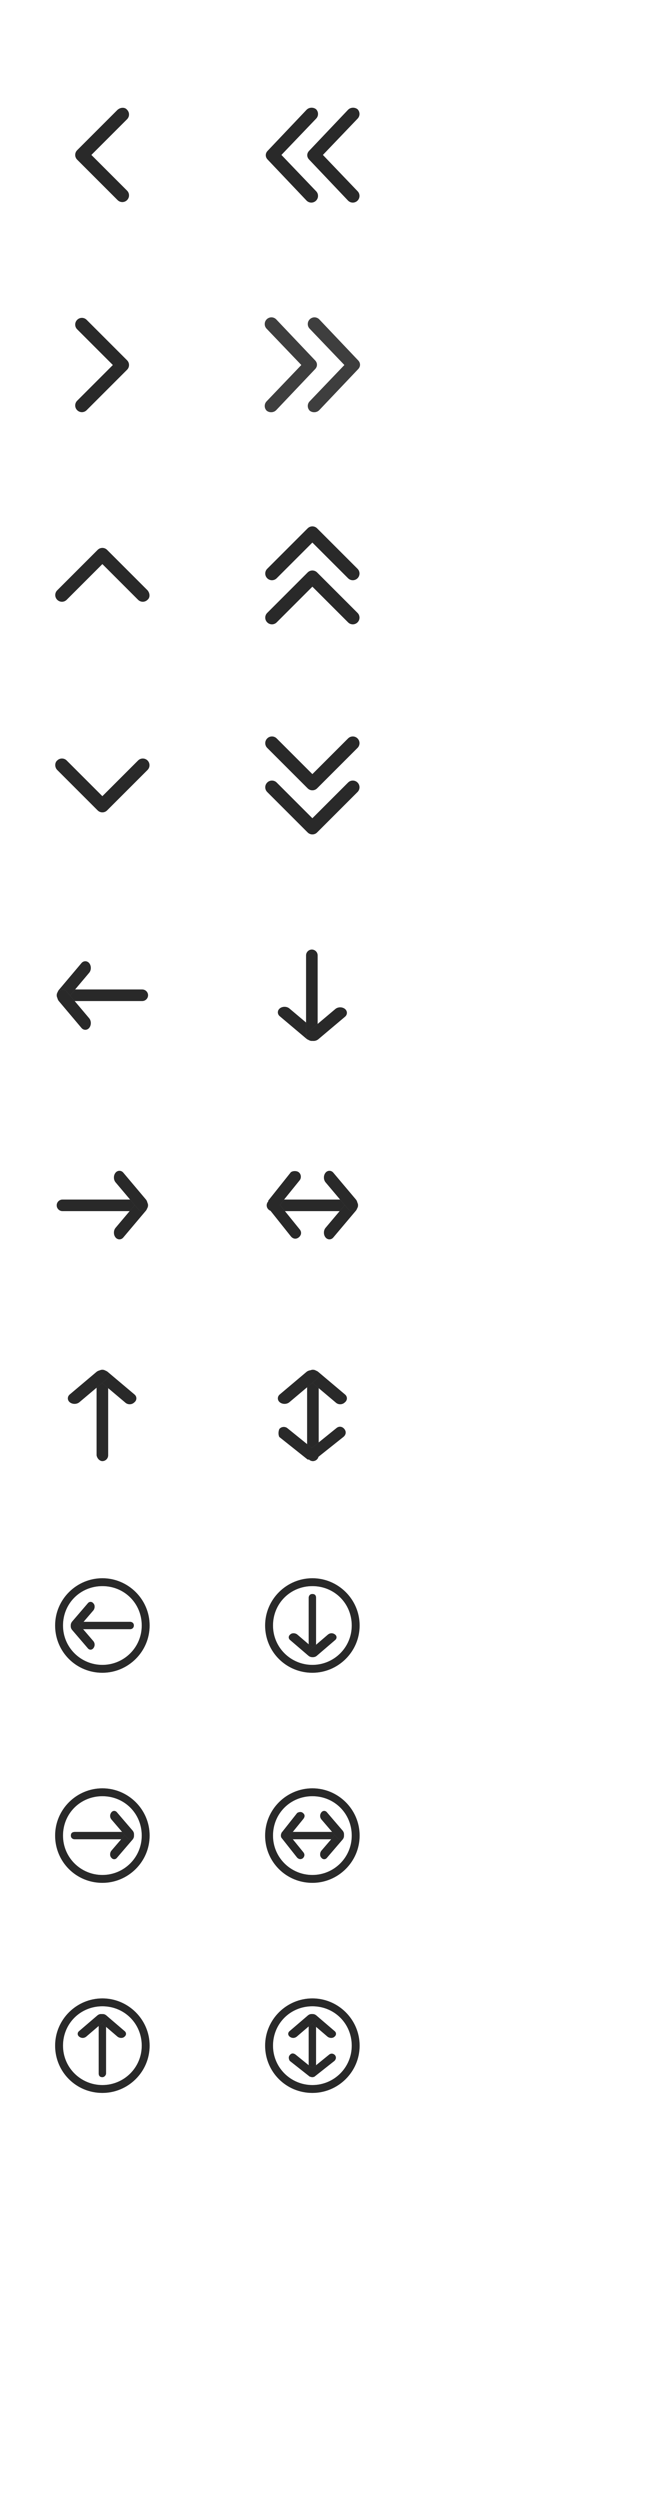 <?xml version="1.0" encoding="utf-8"?>
<!-- Generator: Adobe Illustrator 26.0.1, SVG Export Plug-In . SVG Version: 6.00 Build 0)  -->
<svg version="1.1" id="레이어_1" xmlns="http://www.w3.org/2000/svg" xmlns:xlink="http://www.w3.org/1999/xlink" x="0px"
	 y="0px" viewBox="0 0 128 476" style="enable-background:new 0 0 128 476;" xml:space="preserve">
<style type="text/css">
	.st0{fill-rule:evenodd;clip-rule:evenodd;fill:#888888;}
	.st1{fill-rule:evenodd;clip-rule:evenodd;fill-opacity:0.7;}
	.st2{opacity:0.9;}
</style>
<g>
	<path class="st0" d="M50.9,149c0.5-0.5,1.3-0.5,1.8,0l6.8,6.8l6.8-6.8c0.5-0.5,1.3-0.5,1.8,0s0.5,1.3,0,1.8l-7.7,7.7
		c-0.5,0.5-1.3,0.5-1.8,0l-7.7-7.7C50.4,150.3,50.4,149.5,50.9,149z"/>
	<path class="st1" d="M50.9,149c0.5-0.5,1.3-0.5,1.8,0l6.8,6.8l6.8-6.8c0.5-0.5,1.3-0.5,1.8,0s0.5,1.3,0,1.8l-7.7,7.7
		c-0.5,0.5-1.3,0.5-1.8,0l-7.7-7.7C50.4,150.3,50.4,149.5,50.9,149z"/>
	<path class="st0" d="M50.9,140.6c0.5-0.5,1.3-0.5,1.8,0l6.8,6.8l6.8-6.8c0.5-0.5,1.3-0.5,1.8,0s0.5,1.3,0,1.8l-7.7,7.7
		c-0.5,0.5-1.3,0.5-1.8,0l-7.7-7.7C50.4,141.9,50.4,141.1,50.9,140.6z"/>
	<path class="st1" d="M50.9,140.6c0.5-0.5,1.3-0.5,1.8,0l6.8,6.8l6.8-6.8c0.5-0.5,1.3-0.5,1.8,0s0.5,1.3,0,1.8l-7.7,7.7
		c-0.5,0.5-1.3,0.5-1.8,0l-7.7-7.7C50.4,141.9,50.4,141.1,50.9,140.6z"/>
</g>
<g>
	<path class="st0" d="M68.1,110.1c-0.5,0.5-1.3,0.5-1.8,0l-6.8-6.8l-6.8,6.8c-0.5,0.5-1.3,0.5-1.8,0s-0.5-1.3,0-1.8l7.7-7.7
		c0.5-0.5,1.3-0.5,1.8,0l7.7,7.7C68.6,108.8,68.6,109.6,68.1,110.1z"/>
	<path class="st1" d="M68.1,110.1c-0.5,0.5-1.3,0.5-1.8,0l-6.8-6.8l-6.8,6.8c-0.5,0.5-1.3,0.5-1.8,0s-0.5-1.3,0-1.8l7.7-7.7
		c0.5-0.5,1.3-0.5,1.8,0l7.7,7.7C68.6,108.8,68.6,109.6,68.1,110.1z"/>
	<path class="st0" d="M68.1,118.5c-0.5,0.5-1.3,0.5-1.8,0l-6.8-6.8l-6.8,6.8c-0.5,0.5-1.3,0.5-1.8,0s-0.5-1.3,0-1.8l7.7-7.7
		c0.5-0.5,1.3-0.5,1.8,0l7.7,7.7C68.6,117.2,68.6,118,68.1,118.5z"/>
	<path class="st1" d="M68.1,118.5c-0.5,0.5-1.3,0.5-1.8,0l-6.8-6.8l-6.8,6.8c-0.5,0.5-1.3,0.5-1.8,0s-0.5-1.3,0-1.8l7.7-7.7
		c0.5-0.5,1.3-0.5,1.8,0l7.7,7.7C68.6,117.2,68.6,118,68.1,118.5z"/>
</g>
<g class="st2">
	<path class="st0" d="M59,78.2c-0.5-0.5-0.5-1.3,0-1.8l6.6-6.9L59,62.6c-0.5-0.5-0.5-1.3,0-1.8s1.3-0.5,1.8,0l7.4,7.8
		c0.5,0.5,0.5,1.2,0,1.7l-7.4,7.8C60.3,78.6,59.5,78.6,59,78.2z"/>
	<path class="st1" d="M59,78.2c-0.5-0.5-0.5-1.3,0-1.8l6.6-6.9L59,62.6c-0.5-0.5-0.5-1.3,0-1.8s1.3-0.5,1.8,0l7.4,7.8
		c0.5,0.5,0.5,1.2,0,1.7l-7.4,7.8C60.3,78.6,59.5,78.6,59,78.2z"/>
	<path class="st0" d="M50.8,78.2c-0.5-0.5-0.5-1.3,0-1.8l6.6-6.9l-6.6-6.9c-0.5-0.5-0.5-1.3,0-1.8s1.3-0.5,1.8,0l7.4,7.8
		c0.5,0.5,0.5,1.2,0,1.7l-7.4,7.8C52.1,78.6,51.3,78.6,50.8,78.2z"/>
	<path class="st1" d="M50.8,78.2c-0.5-0.5-0.5-1.3,0-1.8l6.6-6.9l-6.6-6.9c-0.5-0.5-0.5-1.3,0-1.8s1.3-0.5,1.8,0l7.4,7.8
		c0.5,0.5,0.5,1.2,0,1.7l-7.4,7.8C52.1,78.6,51.3,78.6,50.8,78.2z"/>
</g>
<g>
	<path class="st0" d="M68.1,20.8c0.5,0.5,0.5,1.3,0,1.8l-6.6,6.9l6.6,6.9c0.5,0.5,0.5,1.3,0,1.8s-1.3,0.5-1.8,0l-7.4-7.8
		c-0.5-0.5-0.5-1.2,0-1.7l7.4-7.8C66.8,20.4,67.6,20.4,68.1,20.8z"/>
	<path class="st1" d="M68.1,20.8c0.5,0.5,0.5,1.3,0,1.8l-6.6,6.9l6.6,6.9c0.5,0.5,0.5,1.3,0,1.8s-1.3,0.5-1.8,0l-7.4-7.8
		c-0.5-0.5-0.5-1.2,0-1.7l7.4-7.8C66.8,20.4,67.6,20.4,68.1,20.8z"/>
	<path class="st0" d="M60.2,20.8c0.5,0.5,0.5,1.3,0,1.8l-6.6,6.9l6.6,6.9c0.5,0.5,0.5,1.3,0,1.8s-1.3,0.5-1.8,0l-7.4-7.8
		c-0.5-0.5-0.5-1.2,0-1.7l7.4-7.8C58.9,20.4,59.7,20.4,60.2,20.8z"/>
	<path class="st1" d="M60.2,20.8c0.5,0.5,0.5,1.3,0,1.8l-6.6,6.9l6.6,6.9c0.5,0.5,0.5,1.3,0,1.8s-1.3,0.5-1.8,0l-7.4-7.8
		c-0.5-0.5-0.5-1.2,0-1.7l7.4-7.8C58.9,20.4,59.7,20.4,60.2,20.8z"/>
</g>
<path class="st0" d="M10.9,144.8c0.5-0.5,1.3-0.5,1.8,0l6.8,6.8l6.8-6.8c0.5-0.5,1.3-0.5,1.8,0s0.5,1.3,0,1.8l-7.7,7.7
	c-0.5,0.5-1.3,0.5-1.8,0l-7.7-7.7C10.4,146.1,10.4,145.2,10.9,144.8z"/>
<path class="st1" d="M10.9,144.8c0.5-0.5,1.3-0.5,1.8,0l6.8,6.8l6.8-6.8c0.5-0.5,1.3-0.5,1.8,0s0.5,1.3,0,1.8l-7.7,7.7
	c-0.5,0.5-1.3,0.5-1.8,0l-7.7-7.7C10.4,146.1,10.4,145.2,10.9,144.8z"/>
<path class="st0" d="M28.1,114.2c-0.5,0.5-1.3,0.5-1.8,0l-6.8-6.8l-6.8,6.8c-0.5,0.5-1.3,0.5-1.8,0s-0.5-1.3,0-1.8l7.7-7.7
	c0.5-0.5,1.3-0.5,1.8,0l7.7,7.7C28.6,113,28.6,113.8,28.1,114.2z"/>
<path class="st1" d="M28.1,114.2c-0.5,0.5-1.3,0.5-1.8,0l-6.8-6.8l-6.8,6.8c-0.5,0.5-1.3,0.5-1.8,0s-0.5-1.3,0-1.8l7.7-7.7
	c0.5-0.5,1.3-0.5,1.8,0l7.7,7.7C28.6,113,28.6,113.8,28.1,114.2z"/>
<path class="st0" d="M14.7,78.1c-0.5-0.5-0.5-1.3,0-1.8l6.8-6.8l-6.8-6.8c-0.5-0.5-0.5-1.3,0-1.8s1.3-0.5,1.8,0l7.7,7.7
	c0.5,0.5,0.5,1.3,0,1.8l-7.7,7.7C16,78.6,15.2,78.6,14.7,78.1z"/>
<path class="st1" d="M14.7,78.1c-0.5-0.5-0.5-1.3,0-1.8l6.8-6.8l-6.8-6.8c-0.5-0.5-0.5-1.3,0-1.8s1.3-0.5,1.8,0l7.7,7.7
	c0.5,0.5,0.5,1.3,0,1.8l-7.7,7.7C16,78.6,15.2,78.6,14.7,78.1z"/>
<path class="st0" d="M24.2,20.9c0.5,0.5,0.5,1.3,0,1.8l-6.8,6.8l6.8,6.8c0.5,0.5,0.5,1.3,0,1.8s-1.3,0.5-1.8,0l-7.7-7.7
	c-0.5-0.5-0.5-1.3,0-1.8l7.7-7.7C23,20.4,23.8,20.4,24.2,20.9z"/>
<path class="st1" d="M24.2,20.9c0.5,0.5,0.5,1.3,0,1.8l-6.8,6.8l6.8,6.8c0.5,0.5,0.5,1.3,0,1.8s-1.3,0.5-1.8,0l-7.7-7.7
	c-0.5-0.5-0.5-1.3,0-1.8l7.7-7.7C23,20.4,23.8,20.4,24.2,20.9z"/>
<g>
	<path class="st0" d="M59.5,397c4.1,0,7.5-3.3,7.5-7.5s-3.3-7.5-7.5-7.5s-7.5,3.3-7.5,7.5S55.4,397,59.5,397z M59.5,398.5
		c4.9,0,9-4,9-9s-4.1-9-9-9s-9,4-9,9S54.5,398.5,59.5,398.5z"/>
	<path class="st1" d="M59.5,397c4.1,0,7.5-3.3,7.5-7.5s-3.3-7.5-7.5-7.5s-7.5,3.3-7.5,7.5S55.4,397,59.5,397z M59.5,398.5
		c4.9,0,9-4,9-9s-4.1-9-9-9s-9,4-9,9S54.5,398.5,59.5,398.5z"/>
	<path class="st0" d="M59.5,395.5c0.5,0,0.7-0.4,0.7-0.7v-10.5c0-0.4-0.4-0.7-0.7-0.7s-0.7,0.4-0.7,0.7v10.5
		C58.8,395.2,59,395.5,59.5,395.5z"/>
	<path class="st1" d="M59.5,395.5c0.5,0,0.7-0.4,0.7-0.7v-10.5c0-0.4-0.4-0.7-0.7-0.7s-0.7,0.4-0.7,0.7v10.5
		C58.8,395.2,59,395.5,59.5,395.5z"/>
	<path class="st0" d="M63.7,387.8c0.4-0.3,0.4-0.8,0-1.1l-3.5-3c-0.4-0.3-0.9-0.3-1.3,0c-0.4,0.3-0.4,0.8,0,1.1l3.5,3
		C62.8,388.1,63.4,388.1,63.7,387.8z"/>
	<path class="st1" d="M63.7,387.8c0.4-0.3,0.4-0.8,0-1.1l-3.5-3c-0.4-0.3-0.9-0.3-1.3,0c-0.4,0.3-0.4,0.8,0,1.1l3.5,3
		C62.8,388.1,63.4,388.1,63.7,387.8z"/>
	<path class="st0" d="M60,383.7c-0.4-0.3-0.9-0.3-1.3,0l-3.5,3c-0.4,0.3-0.4,0.8,0,1.1c0.4,0.3,0.9,0.3,1.3,0l3.5-3
		C60.3,384.5,60.3,384,60,383.7z"/>
	<path class="st1" d="M60,383.7c-0.4-0.3-0.9-0.3-1.3,0l-3.5,3c-0.4,0.3-0.4,0.8,0,1.1c0.4,0.3,0.9,0.3,1.3,0l3.5-3
		C60.3,384.5,60.3,384,60,383.7z"/>
	<path class="st0" d="M55.2,391.3c0.3-0.4,0.7-0.4,1.1-0.1l3.2,2.6l3.2-2.6c0.4-0.3,0.8-0.2,1.1,0.1c0.3,0.4,0.2,0.8-0.1,1.1l-3.8,3
		H59l-3.8-3C55,392.1,54.9,391.6,55.2,391.3z"/>
	<path class="st1" d="M55.2,391.3c0.3-0.4,0.7-0.4,1.1-0.1l3.2,2.6l3.2-2.6c0.4-0.3,0.8-0.2,1.1,0.1c0.3,0.4,0.2,0.8-0.1,1.1l-3.8,3
		H59l-3.8-3C55,392.1,54.9,391.6,55.2,391.3z"/>
</g>
<g>
	<path class="st0" d="M59.5,357c4.1,0,7.5-3.3,7.5-7.5s-3.3-7.5-7.5-7.5s-7.5,3.3-7.5,7.5S55.4,357,59.5,357z M59.5,358.5
		c4.9,0,9-4,9-9s-4.1-9-9-9s-9,4-9,9S54.5,358.5,59.5,358.5z"/>
	<path class="st1" d="M59.5,357c4.1,0,7.5-3.3,7.5-7.5s-3.3-7.5-7.5-7.5s-7.5,3.3-7.5,7.5S55.4,357,59.5,357z M59.5,358.5
		c4.9,0,9-4,9-9s-4.1-9-9-9s-9,4-9,9S54.5,358.5,59.5,358.5z"/>
	<path class="st0" d="M53.5,349.5c0,0.5,0.4,0.7,0.7,0.7h10.5c0.4,0,0.7-0.4,0.7-0.7s-0.4-0.7-0.7-0.7H54.3
		C53.8,348.8,53.5,349,53.5,349.5z"/>
	<path class="st1" d="M53.5,349.5c0,0.5,0.4,0.7,0.7,0.7h10.5c0.4,0,0.7-0.4,0.7-0.7s-0.4-0.7-0.7-0.7H54.3
		C53.8,348.8,53.5,349,53.5,349.5z"/>
	<path class="st0" d="M61.2,353.7c0.3,0.4,0.8,0.4,1.1,0l3-3.5c0.3-0.4,0.3-0.9,0-1.3s-0.8-0.4-1.1,0l-3,3.5
		C60.9,352.8,60.9,353.4,61.2,353.7z"/>
	<path class="st1" d="M61.2,353.7c0.3,0.4,0.8,0.4,1.1,0l3-3.5c0.3-0.4,0.3-0.9,0-1.3s-0.8-0.4-1.1,0l-3,3.5
		C60.9,352.8,60.9,353.4,61.2,353.7z"/>
	<path class="st0" d="M65.3,349.9c0.3-0.4,0.3-0.9,0-1.3l-3-3.5c-0.3-0.4-0.8-0.4-1.1,0c-0.3,0.4-0.3,0.9,0,1.3l3,3.5
		C64.5,350.3,65,350.3,65.3,349.9z"/>
	<path class="st1" d="M65.3,349.9c0.3-0.4,0.3-0.9,0-1.3l-3-3.5c-0.3-0.4-0.8-0.4-1.1,0c-0.3,0.4-0.3,0.9,0,1.3l3,3.5
		C64.5,350.3,65,350.3,65.3,349.9z"/>
	<path class="st0" d="M57.7,345.2c0.4,0.3,0.4,0.7,0.1,1.1l-2.6,3.2l2.6,3.2c0.3,0.4,0.2,0.8-0.1,1.1c-0.4,0.3-0.8,0.2-1.1-0.1
		l-3-3.8V349l3-3.8C56.9,345,57.4,344.9,57.7,345.2z"/>
	<path class="st1" d="M57.7,345.2c0.4,0.3,0.4,0.7,0.1,1.1l-2.6,3.2l2.6,3.2c0.3,0.4,0.2,0.8-0.1,1.1c-0.4,0.3-0.8,0.2-1.1-0.1
		l-3-3.8V349l3-3.8C56.9,345,57.4,344.9,57.7,345.2z"/>
</g>
<g>
	<path class="st0" d="M59.5,303.5c-0.5,0-0.7,0.4-0.7,0.7v10.5c0,0.4,0.4,0.7,0.7,0.7s0.7-0.4,0.7-0.7v-10.5
		C60.2,303.8,60,303.5,59.5,303.5z"/>
	<path class="st1" d="M59.5,303.5c-0.5,0-0.7,0.4-0.7,0.7v10.5c0,0.4,0.4,0.7,0.7,0.7s0.7-0.4,0.7-0.7v-10.5
		C60.2,303.8,60,303.5,59.5,303.5z"/>
	<path class="st0" d="M55.3,311.2c-0.4,0.3-0.4,0.8,0,1.1l3.5,3c0.4,0.3,0.9,0.3,1.3,0s0.4-0.8,0-1.1l-3.5-3
		C56.2,310.9,55.6,310.9,55.3,311.2z"/>
	<path class="st1" d="M55.3,311.2c-0.4,0.3-0.4,0.8,0,1.1l3.5,3c0.4,0.3,0.9,0.3,1.3,0s0.4-0.8,0-1.1l-3.5-3
		C56.2,310.9,55.6,310.9,55.3,311.2z"/>
	<path class="st0" d="M59,315.3c0.4,0.3,0.9,0.3,1.3,0l3.5-3c0.4-0.3,0.4-0.8,0-1.1c-0.4-0.3-0.9-0.3-1.3,0l-3.5,3
		C58.7,314.5,58.7,315,59,315.3z"/>
	<path class="st1" d="M59,315.3c0.4,0.3,0.9,0.3,1.3,0l3.5-3c0.4-0.3,0.4-0.8,0-1.1c-0.4-0.3-0.9-0.3-1.3,0l-3.5,3
		C58.7,314.5,58.7,315,59,315.3z"/>
	<path class="st0" d="M59.5,317c4.1,0,7.5-3.3,7.5-7.5s-3.3-7.5-7.5-7.5s-7.5,3.3-7.5,7.5S55.4,317,59.5,317z M59.5,318.5
		c4.9,0,9-4,9-9s-4.1-9-9-9s-9,4-9,9S54.5,318.5,59.5,318.5z"/>
	<path class="st1" d="M59.5,317c4.1,0,7.5-3.3,7.5-7.5s-3.3-7.5-7.5-7.5s-7.5,3.3-7.5,7.5S55.4,317,59.5,317z M59.5,318.5
		c4.9,0,9-4,9-9s-4.1-9-9-9s-9,4-9,9S54.5,318.5,59.5,318.5z"/>
</g>
<g>
	<path class="st0" d="M19.5,395.5c0.4,0,0.7-0.4,0.7-0.7v-10.5c0-0.4-0.4-0.7-0.7-0.7c-0.4,0-0.7,0.4-0.7,0.7v10.5
		C18.8,395.2,19,395.5,19.5,395.5z"/>
	<path class="st1" d="M19.5,395.5c0.4,0,0.7-0.4,0.7-0.7v-10.5c0-0.4-0.4-0.7-0.7-0.7c-0.4,0-0.7,0.4-0.7,0.7v10.5
		C18.8,395.2,19,395.5,19.5,395.5z"/>
	<path class="st0" d="M23.7,387.8c0.4-0.3,0.4-0.8,0-1.1l-3.5-3c-0.4-0.3-0.9-0.3-1.3,0s-0.4,0.8,0,1.1l3.5,3
		C22.8,388.1,23.4,388.1,23.7,387.8z"/>
	<path class="st1" d="M23.7,387.8c0.4-0.3,0.4-0.8,0-1.1l-3.5-3c-0.4-0.3-0.9-0.3-1.3,0s-0.4,0.8,0,1.1l3.5,3
		C22.8,388.1,23.4,388.1,23.7,387.8z"/>
	<path class="st0" d="M19.9,383.7c-0.4-0.3-0.9-0.3-1.3,0l-3.5,3c-0.4,0.3-0.4,0.8,0,1.1c0.4,0.3,0.9,0.3,1.3,0l3.5-3
		C20.3,384.5,20.3,384,19.9,383.7z"/>
	<path class="st1" d="M19.9,383.7c-0.4-0.3-0.9-0.3-1.3,0l-3.5,3c-0.4,0.3-0.4,0.8,0,1.1c0.4,0.3,0.9,0.3,1.3,0l3.5-3
		C20.3,384.5,20.3,384,19.9,383.7z"/>
	<path class="st0" d="M19.5,397c4.1,0,7.5-3.3,7.5-7.5s-3.3-7.5-7.5-7.5s-7.5,3.3-7.5,7.5S15.4,397,19.5,397z M19.5,398.5
		c4.9,0,9-4,9-9s-4.1-9-9-9s-9,4-9,9S14.5,398.5,19.5,398.5z"/>
	<path class="st1" d="M19.5,397c4.1,0,7.5-3.3,7.5-7.5s-3.3-7.5-7.5-7.5s-7.5,3.3-7.5,7.5S15.4,397,19.5,397z M19.5,398.5
		c4.9,0,9-4,9-9s-4.1-9-9-9s-9,4-9,9S14.5,398.5,19.5,398.5z"/>
</g>
<g>
	<path class="st0" d="M13.5,349.5c0,0.5,0.4,0.7,0.7,0.7h10.5c0.4,0,0.7-0.4,0.7-0.7s-0.4-0.7-0.7-0.7H14.3
		C13.8,348.8,13.5,349,13.5,349.5z"/>
	<path class="st1" d="M13.5,349.5c0,0.5,0.4,0.7,0.7,0.7h10.5c0.4,0,0.7-0.4,0.7-0.7s-0.4-0.7-0.7-0.7H14.3
		C13.8,348.8,13.5,349,13.5,349.5z"/>
	<path class="st0" d="M21.2,353.7c0.3,0.4,0.8,0.4,1.1,0l3-3.5c0.3-0.4,0.3-0.9,0-1.3c-0.3-0.4-0.8-0.4-1.1,0l-3,3.5
		C20.9,352.8,20.9,353.4,21.2,353.7z"/>
	<path class="st1" d="M21.2,353.7c0.3,0.4,0.8,0.4,1.1,0l3-3.5c0.3-0.4,0.3-0.9,0-1.3c-0.3-0.4-0.8-0.4-1.1,0l-3,3.5
		C20.9,352.8,20.9,353.4,21.2,353.7z"/>
	<path class="st0" d="M25.3,349.9c0.3-0.4,0.3-0.9,0-1.3l-3-3.5c-0.3-0.4-0.8-0.4-1.1,0c-0.3,0.4-0.3,0.9,0,1.3l3,3.5
		C24.5,350.3,25,350.3,25.3,349.9z"/>
	<path class="st1" d="M25.3,349.9c0.3-0.4,0.3-0.9,0-1.3l-3-3.5c-0.3-0.4-0.8-0.4-1.1,0c-0.3,0.4-0.3,0.9,0,1.3l3,3.5
		C24.5,350.3,25,350.3,25.3,349.9z"/>
	<path class="st0" d="M19.5,357c4.1,0,7.5-3.3,7.5-7.5s-3.3-7.5-7.5-7.5s-7.5,3.3-7.5,7.5S15.4,357,19.5,357z M19.5,358.5
		c4.9,0,9-4,9-9s-4.1-9-9-9s-9,4-9,9S14.5,358.5,19.5,358.5z"/>
	<path class="st1" d="M19.5,357c4.1,0,7.5-3.3,7.5-7.5s-3.3-7.5-7.5-7.5s-7.5,3.3-7.5,7.5S15.4,357,19.5,357z M19.5,358.5
		c4.9,0,9-4,9-9s-4.1-9-9-9s-9,4-9,9S14.5,358.5,19.5,358.5z"/>
</g>
<g>
	<path class="st0" d="M25.5,309.5c0-0.5-0.4-0.7-0.7-0.7H14.3c-0.4,0-0.7,0.4-0.7,0.7s0.4,0.7,0.7,0.7h10.5
		C25.2,310.2,25.5,309.9,25.5,309.5z"/>
	<path class="st1" d="M25.5,309.5c0-0.5-0.4-0.7-0.7-0.7H14.3c-0.4,0-0.7,0.4-0.7,0.7s0.4,0.7,0.7,0.7h10.5
		C25.2,310.2,25.5,309.9,25.5,309.5z"/>
	<path class="st0" d="M17.8,305.3c-0.3-0.4-0.8-0.4-1.1,0l-3,3.5c-0.3,0.4-0.3,0.9,0,1.3s0.8,0.4,1.1,0l3-3.5
		C18.1,306.2,18.1,305.6,17.8,305.3z"/>
	<path class="st1" d="M17.8,305.3c-0.3-0.4-0.8-0.4-1.1,0l-3,3.5c-0.3,0.4-0.3,0.9,0,1.3s0.8,0.4,1.1,0l3-3.5
		C18.1,306.2,18.1,305.6,17.8,305.3z"/>
	<path class="st0" d="M13.7,309c-0.3,0.4-0.3,0.9,0,1.3l3,3.5c0.3,0.4,0.8,0.4,1.1,0c0.3-0.4,0.3-0.9,0-1.3l-3-3.5
		C14.5,308.7,14,308.7,13.7,309z"/>
	<path class="st1" d="M13.7,309c-0.3,0.4-0.3,0.9,0,1.3l3,3.5c0.3,0.4,0.8,0.4,1.1,0c0.3-0.4,0.3-0.9,0-1.3l-3-3.5
		C14.5,308.7,14,308.7,13.7,309z"/>
	<path class="st0" d="M19.5,317c4.1,0,7.5-3.3,7.5-7.5s-3.3-7.5-7.5-7.5s-7.5,3.3-7.5,7.5S15.4,317,19.5,317z M19.5,318.5
		c4.9,0,9-4,9-9s-4.1-9-9-9s-9,4-9,9S14.5,318.5,19.5,318.5z"/>
	<path class="st1" d="M19.5,317c4.1,0,7.5-3.3,7.5-7.5s-3.3-7.5-7.5-7.5s-7.5,3.3-7.5,7.5S15.4,317,19.5,317z M19.5,318.5
		c4.9,0,9-4,9-9s-4.1-9-9-9s-9,4-9,9S14.5,318.5,19.5,318.5z"/>
</g>
<g>
	<path class="st0" d="M59.6,278.2c0.6,0,1.1-0.5,1.1-1.1v-15.2c0-0.6-0.5-1.1-1.1-1.1s-1.1,0.5-1.1,1.1v15.2
		C58.5,277.7,59,278.2,59.6,278.2z"/>
	<path class="st1" d="M59.6,278.2c0.6,0,1.1-0.5,1.1-1.1v-15.2c0-0.6-0.5-1.1-1.1-1.1s-1.1,0.5-1.1,1.1v15.2
		C58.5,277.7,59,278.2,59.6,278.2z"/>
	<path class="st0" d="M65.7,267c0.5-0.4,0.5-1.1,0-1.5l-5.1-4.3c-0.5-0.4-1.3-0.4-1.8,0s-0.5,1.1,0,1.5l5.1,4.3
		C64.4,267.5,65.2,267.5,65.7,267z"/>
	<path class="st1" d="M65.7,267c0.5-0.4,0.5-1.1,0-1.5l-5.1-4.3c-0.5-0.4-1.3-0.4-1.8,0s-0.5,1.1,0,1.5l5.1,4.3
		C64.4,267.5,65.2,267.5,65.7,267z"/>
	<path class="st0" d="M60.2,261.2c-0.5-0.4-1.3-0.4-1.8,0l-5.1,4.3c-0.5,0.4-0.5,1.1,0,1.5s1.3,0.4,1.8,0l5.1-4.3
		C60.8,262.3,60.8,261.6,60.2,261.2z"/>
	<path class="st1" d="M60.2,261.2c-0.5-0.4-1.3-0.4-1.8,0l-5.1,4.3c-0.5,0.4-0.5,1.1,0,1.5s1.3,0.4,1.8,0l5.1-4.3
		C60.8,262.3,60.8,261.6,60.2,261.2z"/>
	<path class="st0" d="M53.2,272.1c0.4-0.5,1.1-0.5,1.5-0.2l4.7,3.8l4.7-3.8c0.5-0.4,1.1-0.3,1.5,0.2s0.3,1.1-0.2,1.5l-5.4,4.3h-1.4
		l-5.4-4.3C53,273.2,53,272.6,53.2,272.1z"/>
	<path class="st1" d="M53.2,272.1c0.4-0.5,1.1-0.5,1.5-0.2l4.7,3.8l4.7-3.8c0.5-0.4,1.1-0.3,1.5,0.2s0.3,1.1-0.2,1.5l-5.4,4.3h-1.4
		l-5.4-4.3C53,273.2,53,272.6,53.2,272.1z"/>
</g>
<g>
	<path class="st0" d="M50.8,229.5c0,0.6,0.5,1.1,1.1,1.1h15.2c0.6,0,1.1-0.5,1.1-1.1s-0.5-1.1-1.1-1.1H51.9
		C51.3,228.4,50.8,228.9,50.8,229.5z"/>
	<path class="st1" d="M50.8,229.5c0,0.6,0.5,1.1,1.1,1.1h15.2c0.6,0,1.1-0.5,1.1-1.1s-0.5-1.1-1.1-1.1H51.9
		C51.3,228.4,50.8,228.9,50.8,229.5z"/>
	<path class="st0" d="M62,235.6c0.4,0.5,1.1,0.5,1.5,0l4.3-5.1c0.4-0.5,0.4-1.3,0-1.8s-1.1-0.5-1.5,0l-4.3,5.1
		C61.6,234.3,61.6,235.1,62,235.6z"/>
	<path class="st1" d="M62,235.6c0.4,0.5,1.1,0.5,1.5,0l4.3-5.1c0.4-0.5,0.4-1.3,0-1.8s-1.1-0.5-1.5,0l-4.3,5.1
		C61.6,234.3,61.6,235.1,62,235.6z"/>
	<path class="st0" d="M67.8,230.2c0.4-0.5,0.4-1.3,0-1.8l-4.3-5.1c-0.4-0.5-1.1-0.5-1.5,0s-0.4,1.3,0,1.8l4.3,5.1
		C66.7,230.7,67.4,230.7,67.8,230.2z"/>
	<path class="st1" d="M67.8,230.2c0.4-0.5,0.4-1.3,0-1.8l-4.3-5.1c-0.4-0.5-1.1-0.5-1.5,0s-0.4,1.3,0,1.8l4.3,5.1
		C66.7,230.7,67.4,230.7,67.8,230.2z"/>
	<path class="st0" d="M56.9,223.2c0.5,0.4,0.5,1.1,0.2,1.5l-3.8,4.7l3.8,4.7c0.4,0.5,0.3,1.1-0.2,1.5s-1.1,0.3-1.5-0.2l-4.3-5.4
		v-1.4l4.3-5.4C55.8,222.9,56.5,222.9,56.9,223.2z"/>
	<path class="st1" d="M56.9,223.2c0.5,0.4,0.5,1.1,0.2,1.5l-3.8,4.7l3.8,4.7c0.4,0.5,0.3,1.1-0.2,1.5s-1.1,0.3-1.5-0.2l-4.3-5.4
		v-1.4l4.3-5.4C55.8,222.9,56.5,222.9,56.9,223.2z"/>
</g>
<g>
	<path class="st0" d="M53.3,192c-0.5,0.4-0.5,1.1,0,1.5l5.1,4.3c0.5,0.4,1.3,0.4,1.8,0s0.5-1.1,0-1.5l-5.1-4.3
		C54.6,191.6,53.8,191.6,53.3,192z"/>
	<path class="st1" d="M53.3,192c-0.5,0.4-0.5,1.1,0,1.5l5.1,4.3c0.5,0.4,1.3,0.4,1.8,0s0.5-1.1,0-1.5l-5.1-4.3
		C54.6,191.6,53.8,191.6,53.3,192z"/>
	<g>
		<path class="st0" d="M59.4,180.8c-0.6,0-1.1,0.5-1.1,1.1v15.2c0,0.6,0.5,1.1,1.1,1.1s1.1-0.5,1.1-1.1v-15.2
			C60.5,181.3,60,180.8,59.4,180.8z"/>
		<path class="st1" d="M59.4,180.8c-0.6,0-1.1,0.5-1.1,1.1v15.2c0,0.6,0.5,1.1,1.1,1.1s1.1-0.5,1.1-1.1v-15.2
			C60.5,181.3,60,180.8,59.4,180.8z"/>
		<path class="st0" d="M58.8,197.9c0.5,0.4,1.3,0.4,1.8,0l5.1-4.3c0.5-0.4,0.5-1.1,0-1.5s-1.3-0.4-1.8,0l-5.1,4.3
			C58.2,196.8,58.2,197.4,58.8,197.9z"/>
		<path class="st1" d="M58.8,197.9c0.5,0.4,1.3,0.4,1.8,0l5.1-4.3c0.5-0.4,0.5-1.1,0-1.5s-1.3-0.4-1.8,0l-5.1,4.3
			C58.2,196.8,58.2,197.4,58.8,197.9z"/>
	</g>
</g>
<g>
	<path class="st0" d="M19.5,278.2c0.6,0,1.1-0.5,1.1-1.1v-15.2c0-0.6-0.5-1.1-1.1-1.1s-1.1,0.5-1.1,1.1v15.2
		C18.5,277.7,19,278.2,19.5,278.2z"/>
	<path class="st1" d="M19.5,278.2c0.6,0,1.1-0.5,1.1-1.1v-15.2c0-0.6-0.5-1.1-1.1-1.1s-1.1,0.5-1.1,1.1v15.2
		C18.5,277.7,19,278.2,19.5,278.2z"/>
	<path class="st0" d="M25.6,267c0.5-0.4,0.5-1.1,0-1.5l-5.1-4.3c-0.5-0.4-1.3-0.4-1.8,0s-0.5,1.1,0,1.5l5.1,4.3
		C24.3,267.5,25.1,267.5,25.6,267z"/>
	<path class="st1" d="M25.6,267c0.5-0.4,0.5-1.1,0-1.5l-5.1-4.3c-0.5-0.4-1.3-0.4-1.8,0s-0.5,1.1,0,1.5l5.1,4.3
		C24.3,267.5,25.1,267.5,25.6,267z"/>
	<path class="st0" d="M20.2,261.2c-0.5-0.4-1.3-0.4-1.8,0l-5.1,4.3c-0.5,0.4-0.5,1.1,0,1.5s1.3,0.4,1.8,0l5.1-4.3
		C20.8,262.3,20.8,261.6,20.2,261.2z"/>
	<path class="st1" d="M20.2,261.2c-0.5-0.4-1.3-0.4-1.8,0l-5.1,4.3c-0.5,0.4-0.5,1.1,0,1.5s1.3,0.4,1.8,0l5.1-4.3
		C20.8,262.3,20.8,261.6,20.2,261.2z"/>
</g>
<g>
	<path class="st0" d="M10.8,229.5c0,0.6,0.5,1.1,1.1,1.1h15.2c0.6,0,1.1-0.5,1.1-1.1s-0.5-1.1-1.1-1.1H11.9
		C11.3,228.4,10.8,228.9,10.8,229.5z"/>
	<path class="st1" d="M10.8,229.5c0,0.6,0.5,1.1,1.1,1.1h15.2c0.6,0,1.1-0.5,1.1-1.1s-0.5-1.1-1.1-1.1H11.9
		C11.3,228.4,10.8,228.9,10.8,229.5z"/>
	<path class="st0" d="M22,235.6c0.4,0.5,1.1,0.5,1.5,0l4.3-5.1c0.4-0.5,0.4-1.3,0-1.8s-1.1-0.5-1.5,0l-4.3,5.1
		C21.6,234.3,21.6,235.1,22,235.6z"/>
	<path class="st1" d="M22,235.6c0.4,0.5,1.1,0.5,1.5,0l4.3-5.1c0.4-0.5,0.4-1.3,0-1.8s-1.1-0.5-1.5,0l-4.3,5.1
		C21.6,234.3,21.6,235.1,22,235.6z"/>
	<path class="st0" d="M27.8,230.2c0.4-0.5,0.4-1.3,0-1.8l-4.3-5.1c-0.4-0.5-1.1-0.5-1.5,0s-0.4,1.3,0,1.8l4.3,5.1
		C26.7,230.7,27.4,230.7,27.8,230.2z"/>
	<path class="st1" d="M27.8,230.2c0.4-0.5,0.4-1.3,0-1.8l-4.3-5.1c-0.4-0.5-1.1-0.5-1.5,0s-0.4,1.3,0,1.8l4.3,5.1
		C26.7,230.7,27.4,230.7,27.8,230.2z"/>
</g>
<g>
	<path class="st0" d="M28.2,189.5c0-0.6-0.5-1.1-1.1-1.1H11.9c-0.6,0-1.1,0.5-1.1,1.1s0.5,1.1,1.1,1.1h15.2
		C27.7,190.6,28.2,190.1,28.2,189.5z"/>
	<path class="st1" d="M28.2,189.5c0-0.6-0.5-1.1-1.1-1.1H11.9c-0.6,0-1.1,0.5-1.1,1.1s0.5,1.1,1.1,1.1h15.2
		C27.7,190.6,28.2,190.1,28.2,189.5z"/>
	<path class="st0" d="M17,183.4c-0.4-0.5-1.1-0.5-1.5,0l-4.3,5.1c-0.4,0.5-0.4,1.3,0,1.8s1.1,0.5,1.5,0l4.3-5.1
		C17.4,184.7,17.4,183.9,17,183.4z"/>
	<path class="st1" d="M17,183.4c-0.4-0.5-1.1-0.5-1.5,0l-4.3,5.1c-0.4,0.5-0.4,1.3,0,1.8s1.1,0.5,1.5,0l4.3-5.1
		C17.4,184.7,17.4,183.9,17,183.4z"/>
	<path class="st0" d="M11.2,188.8c-0.4,0.5-0.4,1.3,0,1.8l4.3,5.1c0.4,0.5,1.1,0.5,1.5,0s0.4-1.3,0-1.8l-4.3-5.1
		C12.3,188.3,11.6,188.3,11.2,188.8z"/>
	<path class="st1" d="M11.2,188.8c-0.4,0.5-0.4,1.3,0,1.8l4.3,5.1c0.4,0.5,1.1,0.5,1.5,0s0.4-1.3,0-1.8l-4.3-5.1
		C12.3,188.3,11.6,188.3,11.2,188.8z"/>
</g>
<rect x="12" y="-27.1" width="15" height="15.5"/>
<rect x="52" y="-27.1" width="15" height="15.5"/>
<rect x="91.8" y="-27.1" width="15" height="15.5"/>
<rect x="-32.3" y="22" width="15.5" height="15"/>
<rect x="-32.3" y="62" width="15.5" height="15"/>
<rect x="-32.3" y="102" width="15.5" height="15"/>
<rect x="-32.3" y="142" width="15.5" height="15"/>
<rect x="-32.3" y="182" width="15.5" height="15"/>
<rect x="-32.3" y="222" width="15.5" height="15"/>
<rect x="-32.3" y="262" width="15.5" height="15"/>
<rect x="-32.3" y="302" width="15.5" height="15"/>
<rect x="-32.3" y="342" width="15.5" height="15"/>
<rect x="-32.3" y="382" width="15.5" height="15"/>
<rect x="-32.3" y="422" width="15.5" height="15"/>
</svg>
